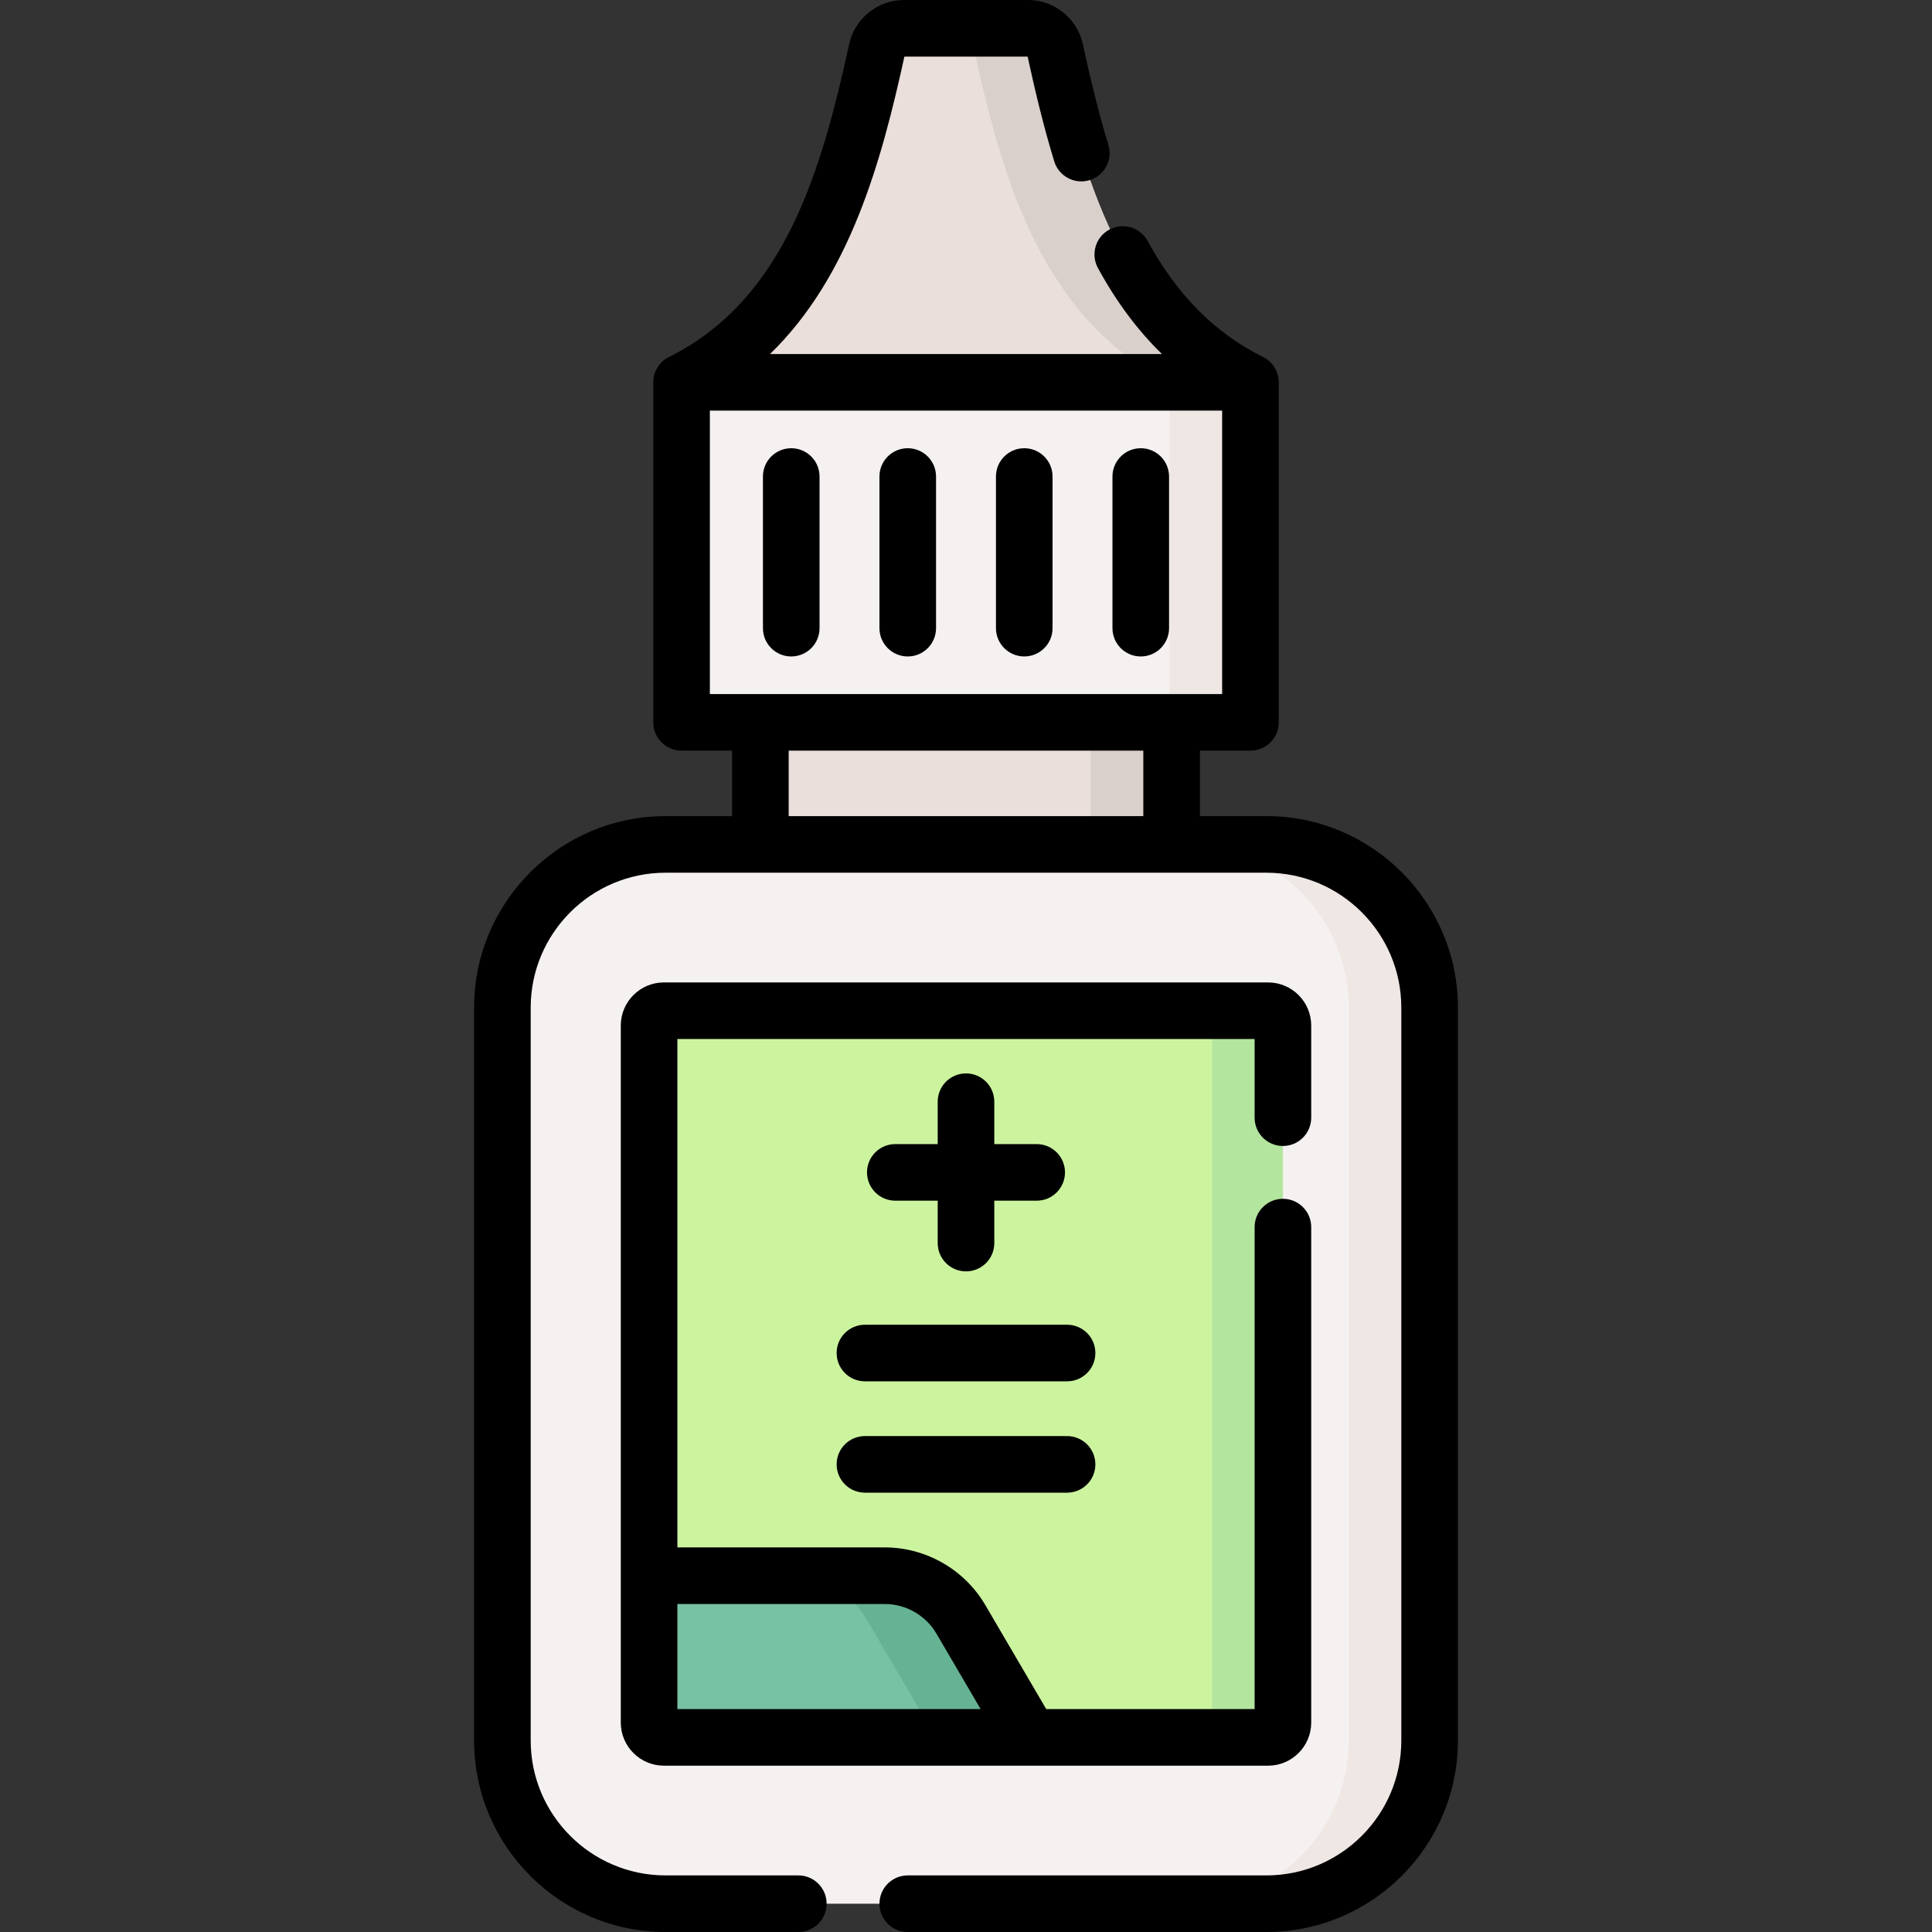 <svg id="Capa_1" enable-background="new 0 0 512 512" height="512" viewBox="0 0 512 512" width="512" xmlns="http://www.w3.org/2000/svg"><rect x="0" y="0" width="512" height="512" fill="#333333" stroke="none"/><g><path d="m335.616 504.5h-159.231c-23.885 0-43.247-19.362-43.247-43.247v-194.227c0-23.885 19.362-43.247 43.247-43.247h159.231c23.885 0 43.247 19.362 43.247 43.247v194.227c0 23.884-19.363 43.247-43.247 43.247z" fill="#f6f1f1"/><path d="m335.616 223.779h-21.438c23.885 0 43.247 19.362 43.247 43.247v194.227c0 23.885-19.362 43.247-43.247 43.247h21.438c23.885 0 43.247-19.362 43.247-43.247v-194.227c0-23.885-19.363-43.247-43.247-43.247z" fill="#efe7e4"/><path d="m201.51 191.431h108.98v32.348h-108.98z" fill="#eadfda"/><path d="m289.052 191.431h21.438v32.348h-21.438z" fill="#dad0cb"/><path d="m180.622 101.321h150.757v90.11h-150.757z" fill="#f6f1f1"/><path d="m309.941 101.321h21.438v90.11h-21.438z" fill="#efe7e4"/><path d="m232.376 13.255c-7.082 32.355-17.315 70.96-51.754 88.066h150.757c-34.439-17.106-44.672-55.712-51.754-88.066-.736-3.361-3.706-5.755-7.147-5.755h-32.956c-3.44 0-6.411 2.394-7.146 5.755z" fill="#eadfda"/><path d="m279.625 13.255c-.736-3.361-3.706-5.755-7.147-5.755h-21.438c3.44 0 6.411 2.394 7.146 5.755 7.082 32.355 17.315 70.96 51.754 88.067h21.438c-34.438-17.107-44.671-55.713-51.753-88.067z" fill="#dad0cb"/><path d="m336.057 460.425h-160.113c-2.17 0-3.929-1.759-3.929-3.929v-184.714c0-2.17 1.759-3.929 3.929-3.929h160.113c2.17 0 3.929 1.759 3.929 3.929v184.714c0 2.17-1.759 3.929-3.929 3.929z" fill="#ccf49f"/><path d="m336.057 267.853h-18.734c2.17 0 3.929 1.759 3.929 3.929v184.714c0 2.17-1.759 3.929-3.929 3.929h18.734c2.17 0 3.929-1.759 3.929-3.929v-184.714c0-2.17-1.759-3.929-3.929-3.929z" fill="#b3e59f"/><path d="m272.966 460.425h-97.022c-2.17 0-3.929-1.759-3.929-3.929v-38.918h62.45c8.3 0 15.978 4.4 20.173 11.562z" fill="#78c2a4"/><path d="m254.638 429.14c-4.195-7.161-11.873-11.562-20.173-11.562h-24.982c8.3 0 15.978 4.4 20.173 11.562l18.328 31.286h24.982z" fill="#66b394"/><g><path d="m209.687 173.969c4.143 0 7.5-3.357 7.5-7.5v-40.185c0-4.143-3.357-7.5-7.5-7.5s-7.5 3.357-7.5 7.5v40.185c0 4.142 3.357 7.5 7.5 7.5z"/><path d="m240.562 173.969c4.143 0 7.5-3.357 7.5-7.5v-40.185c0-4.143-3.357-7.5-7.5-7.5s-7.5 3.357-7.5 7.5v40.185c0 4.142 3.358 7.5 7.5 7.5z"/><path d="m271.438 173.969c4.143 0 7.5-3.357 7.5-7.5v-40.185c0-4.143-3.357-7.5-7.5-7.5s-7.5 3.357-7.5 7.5v40.185c0 4.142 3.358 7.5 7.5 7.5z"/><path d="m302.314 173.969c4.143 0 7.5-3.357 7.5-7.5v-40.185c0-4.143-3.357-7.5-7.5-7.5s-7.5 3.357-7.5 7.5v40.185c0 4.142 3.358 7.5 7.5 7.5z"/><path d="m256 284.463c-4.143 0-7.5 3.357-7.5 7.5v11.233h-11.233c-4.143 0-7.5 3.357-7.5 7.5s3.357 7.5 7.5 7.5h11.233v11.234c0 4.143 3.357 7.5 7.5 7.5s7.5-3.357 7.5-7.5v-11.234h11.234c4.143 0 7.5-3.357 7.5-7.5s-3.357-7.5-7.5-7.5h-11.234v-11.233c0-4.143-3.357-7.5-7.5-7.5z"/><path d="m282.785 351.069h-53.569c-4.143 0-7.5 3.357-7.5 7.5s3.357 7.5 7.5 7.5h53.569c4.143 0 7.5-3.357 7.5-7.5s-3.357-7.5-7.5-7.5z"/><path d="m282.785 380.573h-53.569c-4.143 0-7.5 3.357-7.5 7.5s3.357 7.5 7.5 7.5h53.569c4.143 0 7.5-3.357 7.5-7.5s-3.357-7.5-7.5-7.5z"/><path d="m339.985 303.696c4.143 0 7.5-3.357 7.5-7.5v-24.414c0-6.302-5.127-11.429-11.429-11.429h-160.112c-6.303 0-11.43 5.127-11.43 11.429v184.714c0 6.303 5.127 11.43 11.43 11.43h160.112c6.302 0 11.429-5.127 11.429-11.43v-131.3c0-4.143-3.357-7.5-7.5-7.5s-7.5 3.357-7.5 7.5v127.729h-55.221l-16.155-27.577c-5.519-9.419-15.728-15.271-26.645-15.271h-54.95v-134.723h152.971v20.843c0 4.142 3.358 7.499 7.5 7.499zm-105.52 121.382c5.614 0 10.864 3.009 13.701 7.853l11.714 19.995h-80.365v-27.848z"/><path d="m335.616 216.279h-17.626v-17.348h13.389c4.143 0 7.5-3.357 7.5-7.5v-89.995c.046-2.93-1.626-5.624-4.272-6.887-12.697-6.336-22.665-16.378-30.474-30.698-1.982-3.635-6.535-4.976-10.176-2.994-3.637 1.983-4.977 6.539-2.994 10.176 4.871 8.933 10.495 16.496 16.969 22.788h-103.866c21.119-20.505 29.479-50.858 35.606-78.821h32.657c1.822 8.314 4.084 18.101 7.061 27.777 1.218 3.959 5.416 6.183 9.374 4.963 3.959-1.218 6.182-5.414 4.964-9.373-2.833-9.207-5.015-18.672-6.775-26.715-1.478-6.752-7.565-11.652-14.474-11.652h-32.956c-6.909 0-12.996 4.9-14.473 11.651-7.352 33.585-17.089 67.647-47.659 82.9-2.653 1.268-4.314 3.964-4.269 6.885v89.995c0 4.143 3.357 7.5 7.5 7.5h13.388v17.348h-17.625c-27.982 0-50.747 22.765-50.747 50.747v194.227c0 27.982 22.765 50.747 50.747 50.747h35.178c4.143 0 7.5-3.357 7.5-7.5s-3.357-7.5-7.5-7.5h-35.178c-19.711 0-35.747-16.036-35.747-35.747v-194.227c0-19.711 16.036-35.747 35.747-35.747h159.231c19.711 0 35.746 16.036 35.746 35.747v194.227c0 19.711-16.035 35.747-35.746 35.747h-95.054c-4.143 0-7.5 3.357-7.5 7.5s3.357 7.5 7.5 7.5h95.054c27.981 0 50.746-22.765 50.746-50.747v-194.227c0-27.982-22.764-50.747-50.746-50.747zm-147.494-107.458h135.757v75.11h-135.757zm20.888 107.458v-17.348h93.98v17.348z"/></g></g></svg>